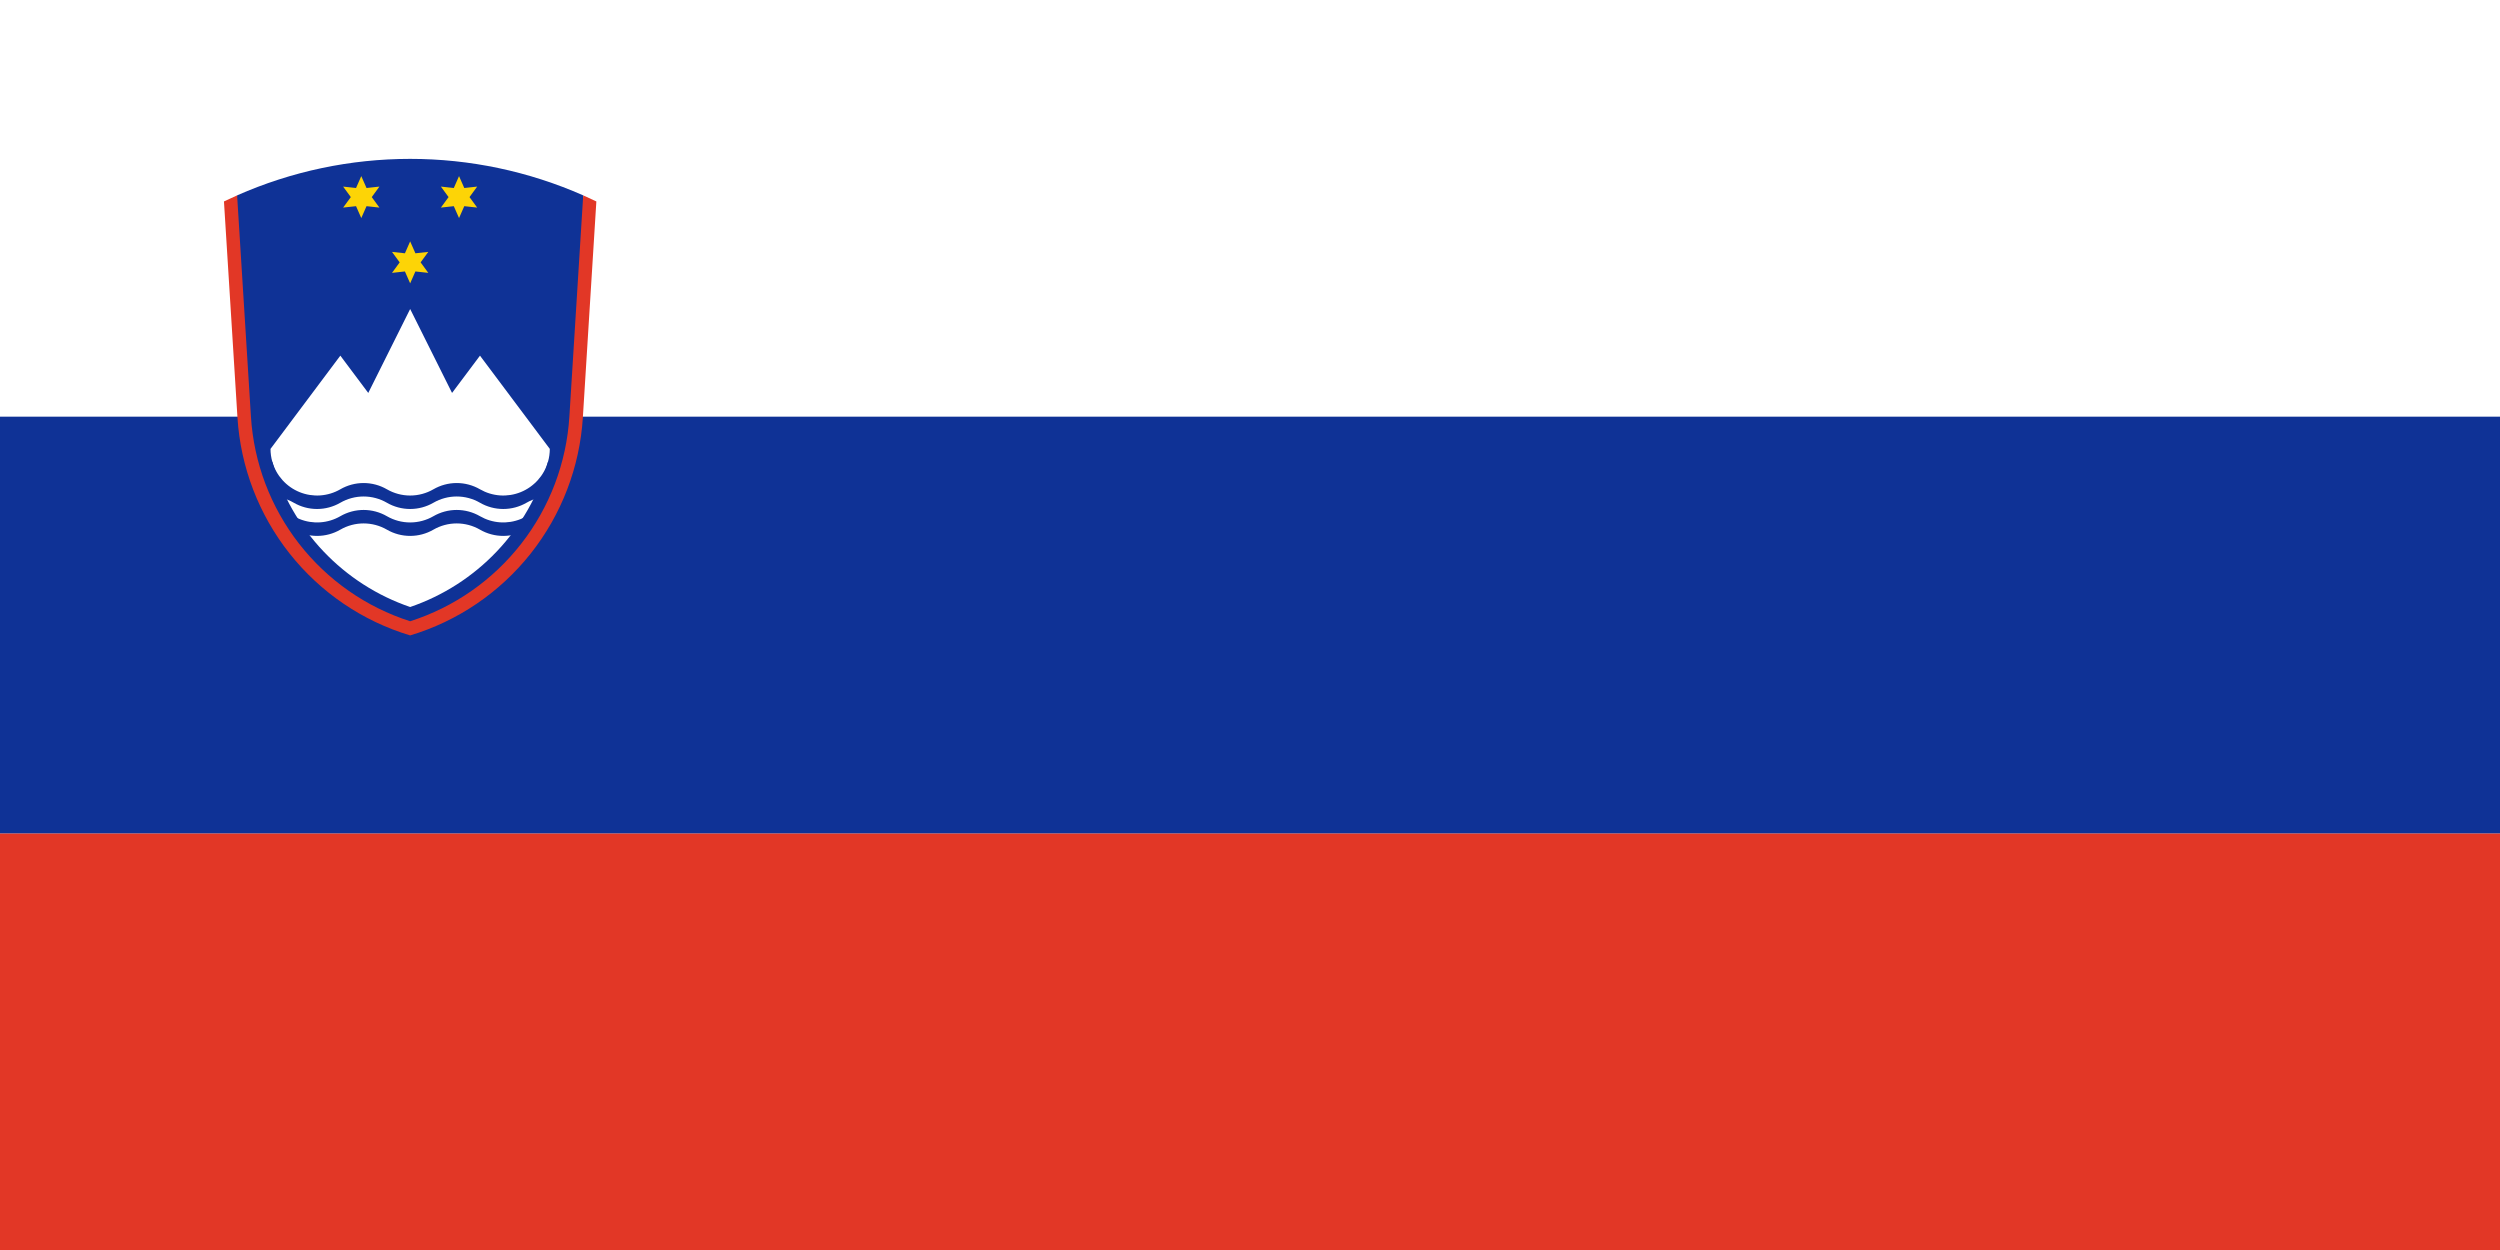 <svg width="240" height="120" viewBox="0 0 240 120" fill="none" xmlns="http://www.w3.org/2000/svg">
<path fill-rule="evenodd" clip-rule="evenodd" d="M0 0H240V120H0V0Z" fill="white"/>
<path fill-rule="evenodd" clip-rule="evenodd" d="M0 80H240V120H0V80Z" fill="#E23726"/>
<path fill-rule="evenodd" clip-rule="evenodd" d="M0 40H240V80H0V40Z" fill="#0F3296"/>
<path d="M22.762 18.756C27.997 16.445 33.655 15.252 39.375 15.252C45.095 15.252 50.753 16.445 55.988 18.756C57.723 43.337 52.185 57.27 39.375 60.552C26.564 57.27 21.027 43.337 22.762 18.756Z" fill="#0F3296"/>
<path d="M39.375 23.173L39.878 24.316L41.116 24.181L40.38 25.188L41.116 26.195L39.878 26.06L39.375 27.202L38.872 26.06L37.633 26.195L38.369 25.188L37.633 24.181L38.872 24.316" fill="#FDD406"/>
<path d="M34.683 16.906L35.186 18.048L36.425 17.913L35.688 18.921L36.425 19.928L35.186 19.793L34.683 20.935L34.18 19.793L32.941 19.928L33.678 18.921L32.941 17.913L34.18 18.048" fill="#FDD406"/>
<path d="M44.067 16.906L44.57 18.048L45.809 17.913L45.073 18.921L45.809 19.928L44.57 19.793L44.067 20.935L43.565 19.793L42.326 19.928L43.062 18.921L42.326 17.913L43.565 18.048" fill="#FDD406"/>
<path d="M39.375 29.664L43.397 37.722L46.078 34.141L52.781 43.094C52.781 43.51 52.723 43.924 52.609 44.324C51.69 47.546 50.007 50.497 47.702 52.926C45.398 55.355 42.541 57.19 39.375 58.273C36.209 57.19 33.352 55.355 31.048 52.926C28.743 50.497 27.06 47.546 26.141 44.324C26.027 43.924 25.969 43.51 25.969 43.094L32.672 34.141L35.353 37.722L39.375 29.664Z" fill="white"/>
<path d="M26.141 44.324C26.327 44.978 26.66 45.581 27.114 46.087C27.569 46.593 28.132 46.989 28.762 47.244C29.391 47.499 30.071 47.607 30.748 47.56C31.426 47.512 32.084 47.311 32.672 46.971C33.351 46.578 34.122 46.371 34.906 46.371C35.691 46.371 36.461 46.578 37.141 46.971C37.82 47.364 38.591 47.571 39.375 47.571C40.159 47.571 40.93 47.364 41.609 46.971C42.289 46.578 43.059 46.371 43.844 46.371C44.628 46.371 45.399 46.578 46.078 46.971C46.666 47.311 47.324 47.512 48.002 47.56C48.679 47.607 49.359 47.499 49.989 47.244C50.618 46.989 51.181 46.593 51.636 46.087C52.09 45.581 52.423 44.978 52.609 44.324L52.781 44.386V47.663C51.997 47.663 51.226 47.87 50.547 48.263C49.867 48.656 49.097 48.863 48.312 48.863C47.528 48.863 46.758 48.656 46.078 48.263C45.399 47.87 44.628 47.663 43.844 47.663C43.059 47.663 42.289 47.87 41.609 48.263C40.93 48.656 40.159 48.863 39.375 48.863C38.591 48.863 37.82 48.656 37.141 48.263C36.461 47.87 35.691 47.663 34.906 47.663C34.122 47.663 33.351 47.87 32.672 48.263C31.992 48.656 31.222 48.863 30.438 48.863C29.653 48.863 28.883 48.656 28.203 48.263C27.524 47.87 26.753 47.663 25.969 47.663V44.386" fill="#0F3296"/>
<path d="M26.141 46.908C26.327 47.562 26.66 48.165 27.114 48.671C27.569 49.177 28.132 49.573 28.762 49.828C29.391 50.083 30.071 50.191 30.748 50.144C31.426 50.097 32.084 49.895 32.672 49.555C33.351 49.162 34.122 48.955 34.906 48.955C35.691 48.955 36.461 49.162 37.141 49.555C37.82 49.948 38.591 50.155 39.375 50.155C40.159 50.155 40.93 49.948 41.609 49.555C42.289 49.162 43.059 48.955 43.844 48.955C44.628 48.955 45.399 49.162 46.078 49.555C46.666 49.895 47.324 50.097 48.002 50.144C48.679 50.191 49.359 50.083 49.989 49.828C50.618 49.573 51.181 49.177 51.636 48.671C52.09 48.165 52.423 47.562 52.609 46.908L52.781 46.971V50.248C51.997 50.248 51.226 50.455 50.547 50.847C49.867 51.24 49.097 51.447 48.312 51.447C47.528 51.447 46.758 51.24 46.078 50.847C45.399 50.455 44.628 50.248 43.844 50.248C43.059 50.248 42.289 50.455 41.609 50.847C40.93 51.24 40.159 51.447 39.375 51.447C38.591 51.447 37.82 51.24 37.141 50.847C36.461 50.455 35.691 50.248 34.906 50.248C34.122 50.248 33.351 50.455 32.672 50.847C31.992 51.24 31.222 51.447 30.438 51.447C29.653 51.447 28.883 51.24 28.203 50.847C27.524 50.455 26.753 50.248 25.969 50.248V46.971" fill="#0F3296"/>
<path d="M21.5 19.339C21.918 19.137 22.338 18.943 22.762 18.756L24.09 39.996C24.367 44.432 25.974 48.68 28.702 52.185C31.429 55.69 35.149 58.289 39.375 59.641C43.601 58.289 47.321 55.69 50.048 52.185C52.776 48.68 54.383 44.432 54.66 39.996L55.988 18.756C56.412 18.943 56.833 19.137 57.25 19.339L55.954 40.078C55.656 44.844 53.907 49.405 50.943 53.146C47.979 56.886 43.942 59.628 39.375 61C34.808 59.628 30.771 56.886 27.807 53.146C24.843 49.405 23.094 44.844 22.796 40.078L21.5 19.339Z" fill="#E23726"/>
</svg>
